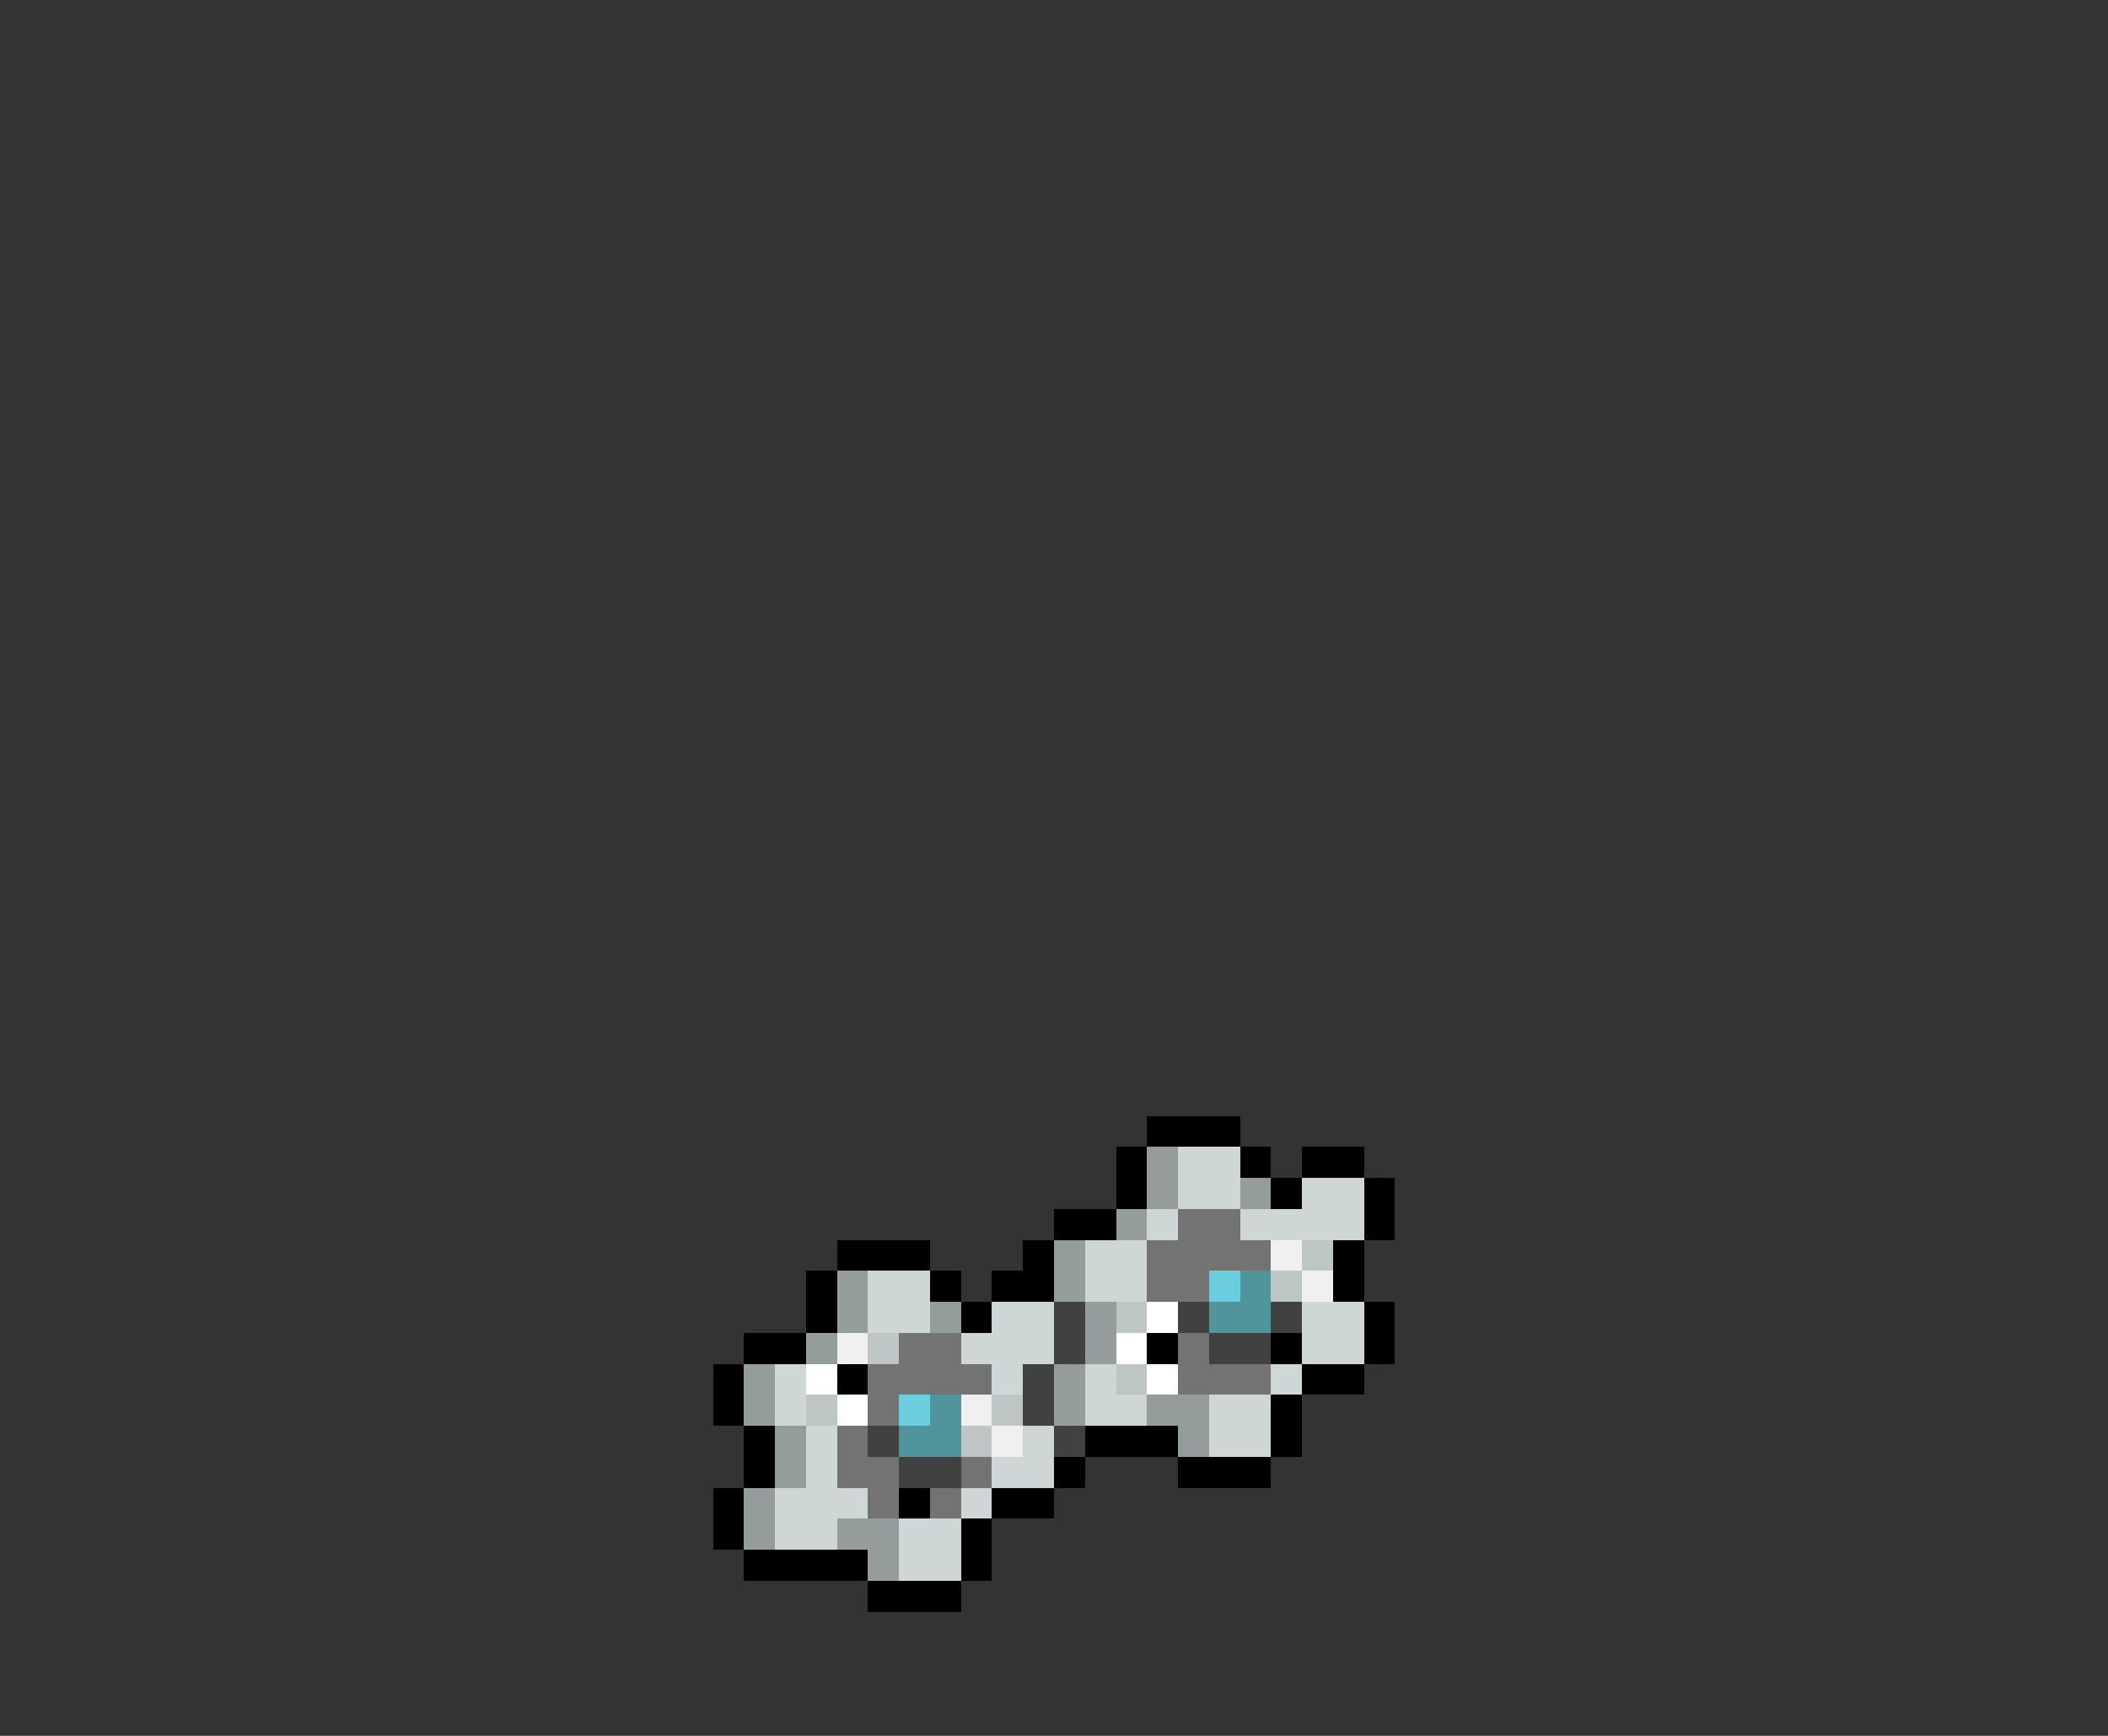 <svg xmlns="http://www.w3.org/2000/svg" viewBox="0 -0.5 68 56" shape-rendering="crispEdges">
<rect x="0" y="-0.5" width="68" height="56" fill="#333333" stroke="none"/>
<path stroke="#000000" d="M37 36h3M36 37h1M40 37h1M42 37h2M36 38h1M41 38h1M44 38h1M34 39h2M44 39h1M27 40h3M33 40h1M43 40h1M26 41h1M30 41h1M32 41h2M43 41h1M26 42h1M31 42h1M44 42h1M24 43h2M37 43h1M41 43h1M44 43h1M23 44h1M27 44h1M42 44h2M23 45h1M41 45h1M24 46h1M35 46h3M41 46h1M24 47h1M34 47h1M38 47h3M23 48h1M29 48h1M32 48h2M23 49h1M31 49h1M24 50h4M31 50h1M28 51h3" />
<path stroke="#949c9c" d="M37 37h1M37 38h1M40 38h1M36 39h1M34 40h1M27 41h1M34 41h1M27 42h1M30 42h1M35 42h1M26 43h1M35 43h1M24 44h1M34 44h1M24 45h1M34 45h1M37 45h2M25 46h1M38 46h1M25 47h1M24 48h1M24 49h1M27 49h2M28 50h1" />
<path stroke="#ced6d6" d="M38 37h2M38 38h2M42 38h2M37 39h1M40 39h4M35 40h2M28 41h2M35 41h2M28 42h2M32 42h2M42 42h2M31 43h3M42 43h2M25 44h1M32 44h1M35 44h1M41 44h1M25 45h1M35 45h2M39 45h2M26 46h1M33 46h1M39 46h2M26 47h1M32 47h2M25 48h3M31 48h1M25 49h2M29 49h2M29 50h2" />
<path stroke="#737373" d="M38 39h2M37 40h4M37 41h2M29 43h2M38 43h1M28 44h4M38 44h3M28 45h1M27 46h1M27 47h2M31 47h1M28 48h1M30 48h1" />
<path stroke="#efefef" d="M41 40h1M42 41h1M27 43h1M31 45h1M32 46h1" />
<path stroke="#bdc5c5" d="M42 40h1M41 41h1M36 42h1M28 43h1M36 44h1M26 45h1M32 45h1M31 46h1" />
<path stroke="#6bcede" d="M39 41h1M29 45h1" />
<path stroke="#52949c" d="M40 41h1M39 42h2M30 45h1M29 46h2" />
<path stroke="#414141" d="M34 42h1M38 42h1M41 42h1M34 43h1M39 43h2M33 44h1M33 45h1M28 46h1M34 46h1M29 47h2" />
<path stroke="#ffffff" d="M37 42h1M36 43h1M26 44h1M37 44h1M27 45h1" />
</svg>